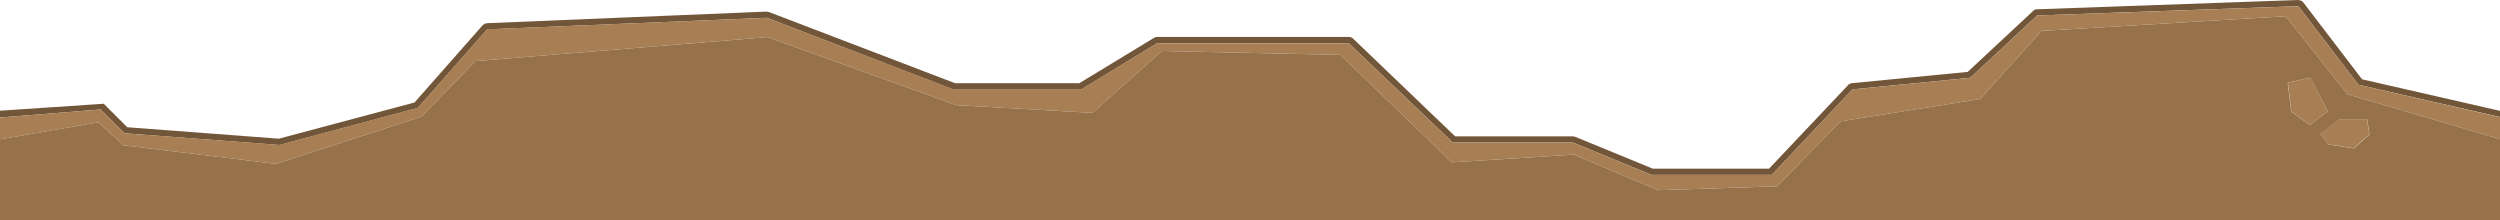 <svg xmlns="http://www.w3.org/2000/svg" viewBox="0 0 808.5 71.25"><defs><style>.cls-1{fill:#725639;}.cls-2{fill:#a87f54;}.cls-3{fill:#97714a;}</style></defs><title>Fichier 2</title><g id="Calque_2" data-name="Calque 2"><g id="Calque_1-2" data-name="Calque 1"><path class="cls-1" d="M0,38V35.8l33.55-2.25,7.6,7.6,49.05,3.7,43.85-11.7,22-24.95.65-.5.8-.2,90.4-3.75.8.15,60.15,23h40.2L373.2,12.25a1.76,1.76,0,0,1,1-.3h62a2,2,0,0,1,1.4.55l33,31.6H508.7l.75.15,25.05,10.3h37.6l25.55-27a2,2,0,0,1,1.25-.65l37.45-3.65L657.5,3.55A1.77,1.77,0,0,1,658.8,3l84.45-3,.9.2a1.82,1.82,0,0,1,.75.6l19,24.85,44.6,10.2v2L762.7,27.4,743.3,2,658.85,5,637.2,25.15,599.1,28.9,573,56.55H534.1L508.7,46.1H469.85L436.2,14h-62l-24.65,15h-41.1L248,5.75,157.55,9.5l-22.4,25.4-44.8,12L40.25,43.1l-7.7-7.7L0,38"/><path class="cls-2" d="M0,38,32.55,35.4l7.7,7.7,50.1,3.75,44.8-12,22.4-25.4L248,5.75l60.5,23.15h41.1L374.2,14h62L469.85,46.1H508.7l25.4,10.45H573L599.1,28.9l38.1-3.75L658.85,5,743.3,2l19.4,25.4,45.8,10.5V45L759.2,30.5l-20-25.25L660.2,10,640.45,32,595.2,39.25l-20.5,21L536.25,61.5,509,50l-39.5,2.5-36-34.75L375.75,16.5l-22.5,20-44-2.5-61-22-94.5,7.75-17.5,18L89.25,53,40,47l-8.25-7.45L0,45.05V38M747,40.4l-6-4.35-1.1-9.3,7.3-1.65,5.65,10.95L747,40.4m18.5-1.75.75,4.75-5,4.55-8.2-1.25-2.7-3.45,6-4.6h9.1"/><path class="cls-3" d="M808.5,45v26.3H0V45.05l31.75-5.5L40,47l49.25,6,47-15.25,17.5-18L248.25,12l61,22,44,2.5,22.5-20,57.75,1.25,36,34.75L509,50l27.25,11.5,38.45-1.25,20.5-21L640.45,32,660.2,10l79-4.75,20,25.25L808.5,45m-43-6.3h-9.1l-6,4.6,2.7,3.45,8.2,1.25,5-4.55-.75-4.75M747,40.4l5.85-4.35L747.15,25.1l-7.3,1.65,1.1,9.3,6,4.35"/></g></g></svg>
